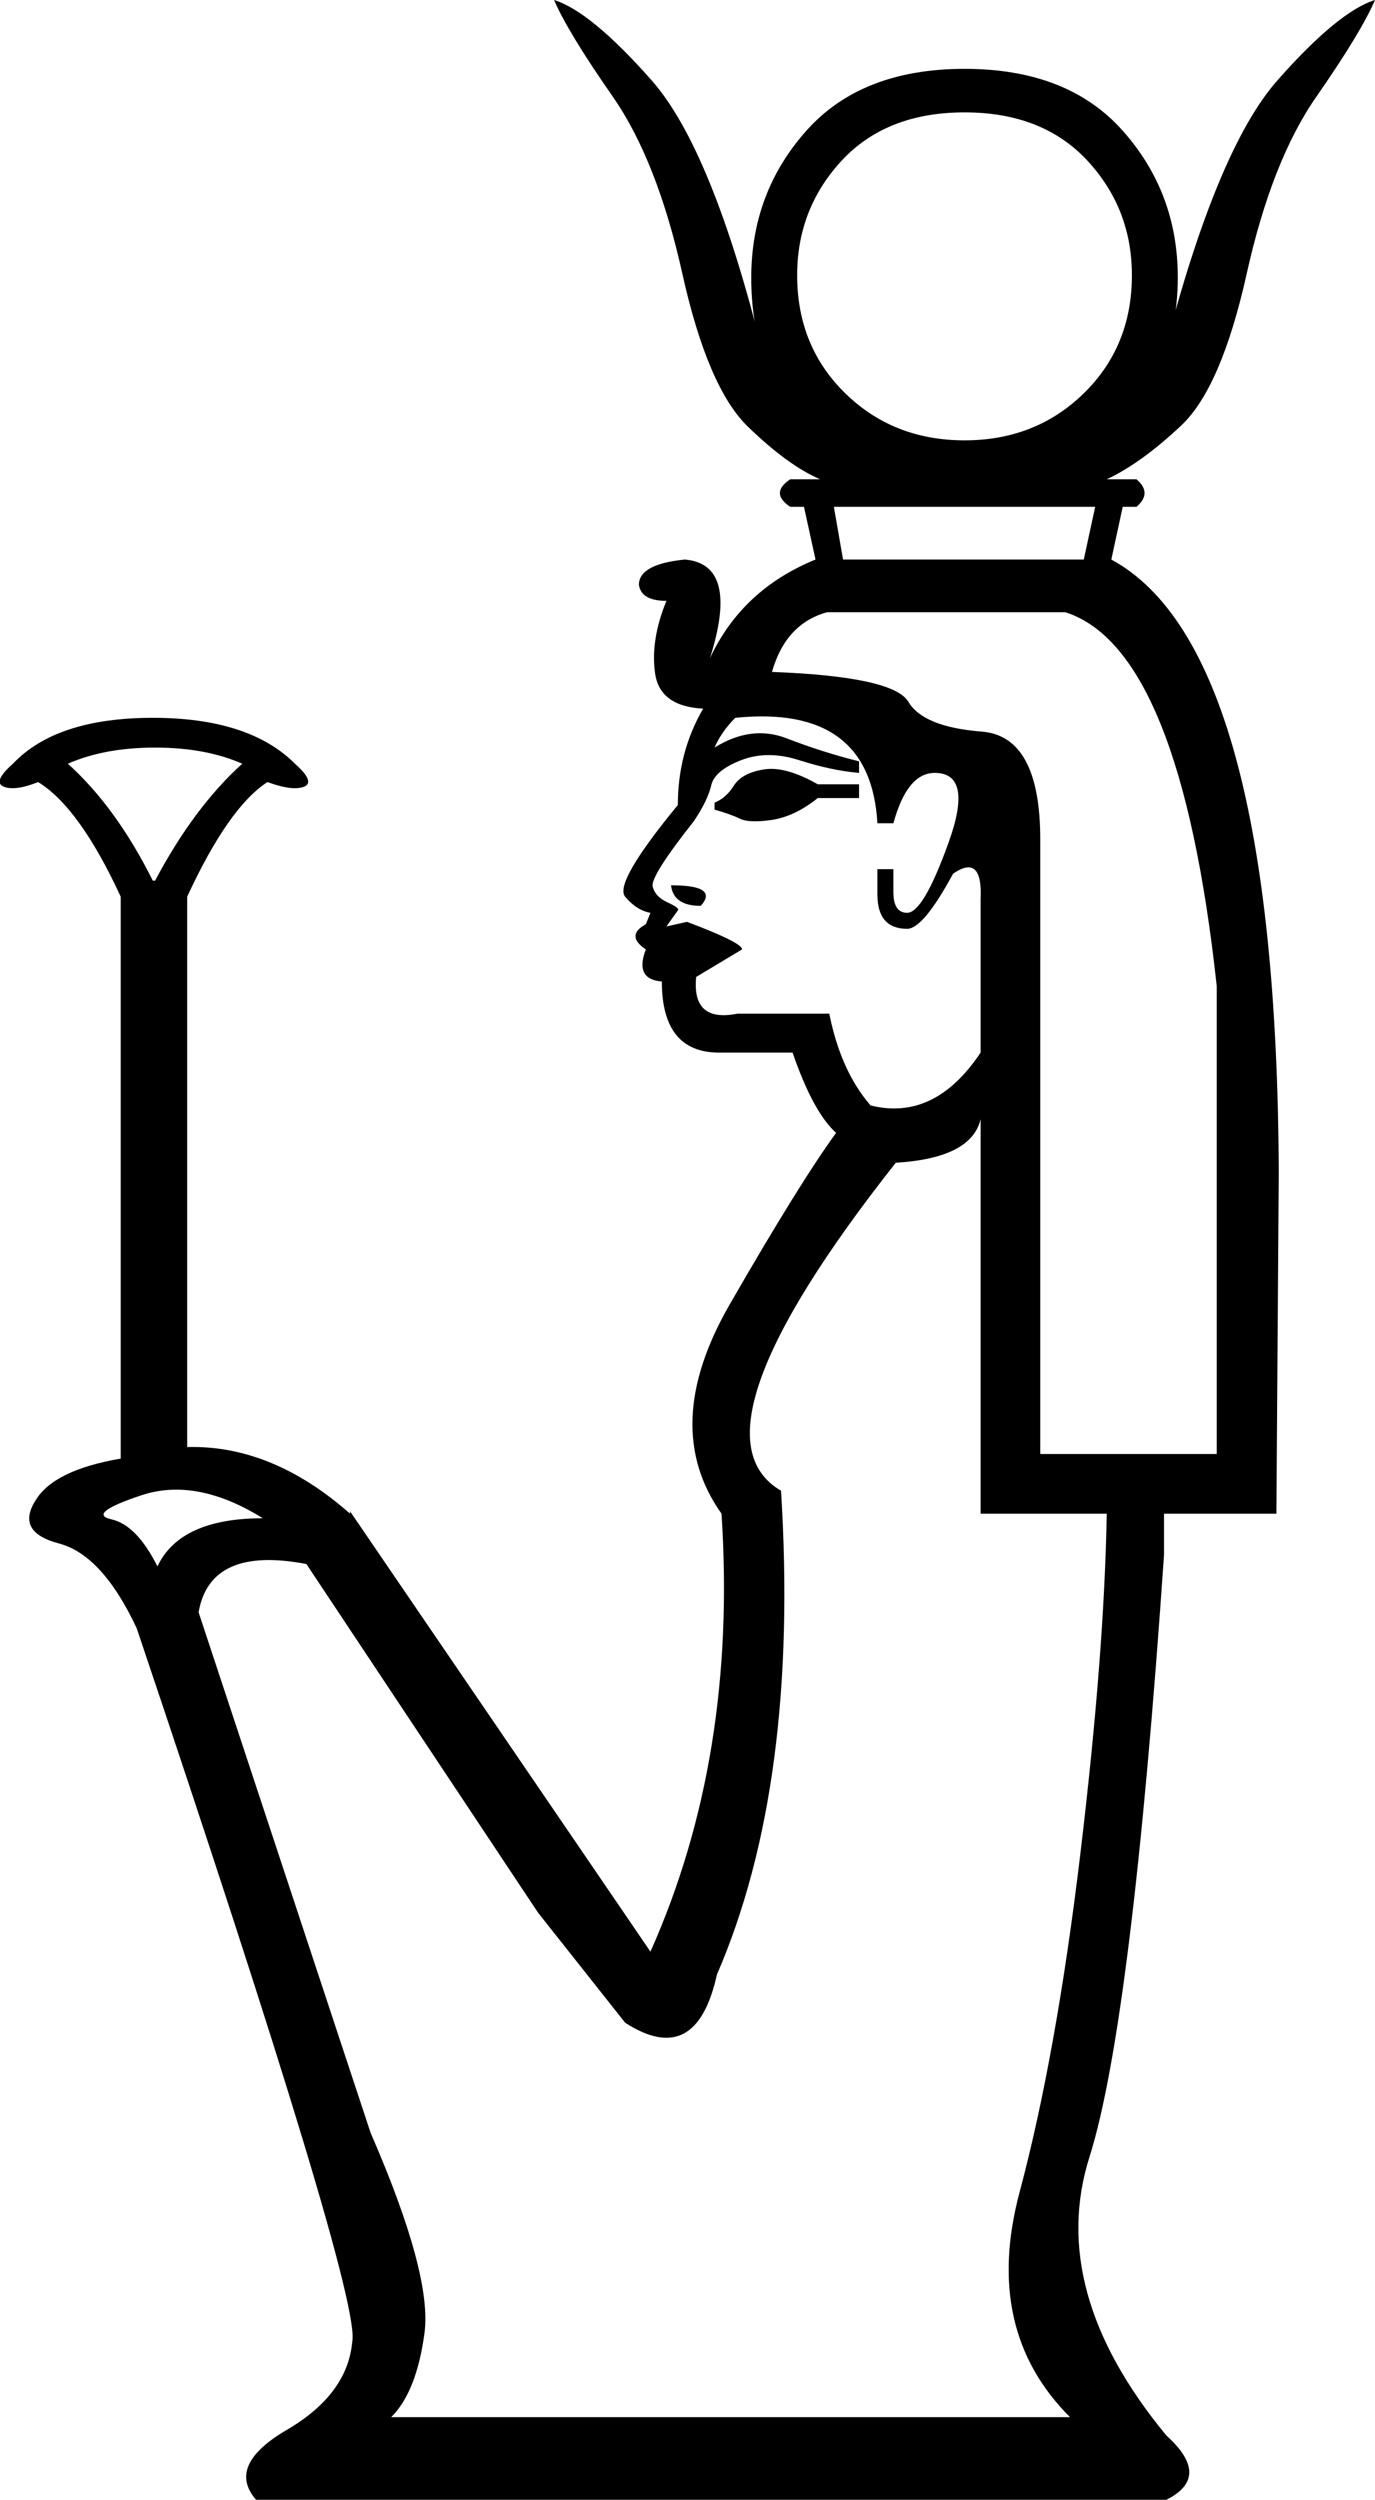 <?xml version='1.0' encoding ='UTF-8' standalone='yes'?>
<svg width='9.887' height='17.973' xmlns:inkscape='http://www.inkscape.org/namespaces/inkscape'>
<path style='fill:#000000; stroke:none' d=' M 7.051 10.883  L 7.051 8.047  Q 6.985 8.327 6.441 8.36  Q 4.907 10.305 5.616 10.718  Q 5.748 12.828 5.155 14.197  Q 5.006 14.873 4.495 14.543  L 3.869 13.752  L 2.203 11.245  Q 1.511 11.113 1.428 11.592  L 2.665 15.335  Q 3.11 16.357 3.052 16.777  Q 2.995 17.198 2.813 17.379  L 7.694 17.379  Q 7.067 16.753 7.331 15.763  Q 7.595 14.774 7.768 13.331  Q 7.941 11.888 7.958 10.883  L 7.051 10.883  Z  M 6.177 5.474  L 6.177 5.557  Q 5.979 5.54 5.748 5.466  Q 5.518 5.392 5.328 5.466  Q 5.138 5.54 5.114 5.647  Q 5.089 5.755 4.99 5.903  Q 4.677 6.299 4.693 6.373  Q 4.71 6.447 4.8 6.488  Q 4.891 6.53 4.874 6.546  L 4.792 6.661  L 4.94 6.628  Q 5.336 6.777 5.336 6.826  L 5.006 7.024  Q 4.973 7.354 5.303 7.288  L 5.963 7.288  Q 6.045 7.7 6.26 7.948  Q 6.721 8.063 7.051 7.568  L 7.051 6.464  Q 7.067 6.134 6.853 6.282  Q 6.639 6.678 6.523 6.678  Q 6.309 6.678 6.309 6.431  L 6.309 6.249  L 6.424 6.249  L 6.424 6.414  Q 6.424 6.563 6.523 6.563  Q 6.639 6.563 6.82 6.06  Q 7.002 5.557 6.721 5.557  Q 6.523 5.557 6.424 5.919  L 6.309 5.919  Q 6.26 5.062 5.287 5.161  Q 5.188 5.26 5.138 5.375  Q 5.402 5.21 5.658 5.309  Q 5.913 5.408 6.177 5.474  Z  M 4.825 6.365  Q 5.171 6.365 5.039 6.513  Q 4.842 6.513 4.825 6.365  Z  M 5.138 5.821  L 5.138 5.771  Q 5.221 5.738 5.278 5.647  Q 5.336 5.557 5.493 5.532  Q 5.649 5.507 5.88 5.639  L 6.177 5.639  L 6.177 5.738  L 5.88 5.738  Q 5.715 5.87 5.551 5.895  Q 5.386 5.919 5.32 5.886  Q 5.254 5.854 5.138 5.821  Z  M 6.936 3.166  Q 7.447 3.166 7.793 2.828  Q 8.139 2.49 8.139 1.979  Q 8.139 1.5 7.818 1.154  Q 7.496 0.808 6.936 0.808  Q 6.375 0.808 6.053 1.154  Q 5.732 1.5 5.732 1.979  Q 5.732 2.49 6.078 2.828  Q 6.424 3.166 6.936 3.166  Z  M 7.793 4.023  L 7.875 3.644  L 5.996 3.644  L 6.062 4.023  L 7.793 4.023  Z  M 8.172 3.446  Q 8.288 3.545 8.172 3.644  L 8.073 3.644  L 7.991 4.023  L 7.793 4.023  L 7.991 4.023  L 5.864 4.023  L 6.062 4.023  L 5.864 4.023  L 5.781 3.644  L 5.682 3.644  Q 5.534 3.545 5.682 3.446  L 5.897 3.446  Q 5.666 3.347 5.377 3.067  Q 5.089 2.787 4.907 1.97  Q 4.726 1.154 4.405 0.693  Q 4.083 0.231 3.984 0  Q 4.248 0.082 4.685 0.577  Q 5.122 1.072 5.485 2.539  Q 5.402 2.308 5.402 1.995  Q 5.402 1.385 5.798 0.94  Q 6.194 0.495 6.936 0.495  Q 7.678 0.495 8.073 0.94  Q 8.469 1.385 8.469 1.995  Q 8.469 2.308 8.37 2.539  Q 8.749 1.072 9.186 0.577  Q 9.623 0.082 9.887 0  Q 9.788 0.231 9.467 0.693  Q 9.145 1.154 8.964 1.97  Q 8.782 2.787 8.494 3.059  Q 8.205 3.331 7.958 3.446  L 8.172 3.446  Z  M 1.132 11.262  Q 1.296 10.916 1.89 10.916  Q 1.412 10.619 1.016 10.751  Q 0.62 10.883 0.802 10.924  Q 0.983 10.965 1.132 11.262  Z  M 0.868 10.487  L 0.868 6.447  Q 0.571 5.804 0.274 5.623  Q 0.109 5.689 0.027 5.656  Q -0.056 5.623 0.093 5.491  Q 0.406 5.161 1.099 5.161  Q 1.791 5.161 2.121 5.491  Q 2.269 5.623 2.187 5.656  Q 2.104 5.689 1.923 5.623  Q 1.643 5.804 1.346 6.447  L 1.346 10.404  Q 1.956 10.388 2.517 10.883  L 2.517 10.866  L 4.677 14.032  Q 5.303 12.63 5.188 10.883  Q 4.743 10.256 5.245 9.382  Q 5.748 8.508 6.012 8.145  Q 5.847 7.997 5.699 7.568  L 5.171 7.568  Q 4.759 7.568 4.759 7.057  Q 4.561 7.041 4.644 6.826  Q 4.495 6.727 4.644 6.645  L 4.677 6.563  Q 4.578 6.546 4.495 6.447  Q 4.413 6.348 4.874 5.788  Q 4.874 5.408 5.056 5.095  Q 4.743 5.079 4.71 4.839  Q 4.677 4.6 4.792 4.32  Q 4.611 4.32 4.594 4.205  Q 4.594 4.056 4.924 4.023  Q 5.32 4.056 5.105 4.732  Q 5.336 4.238 5.864 4.023  L 7.991 4.023  Q 9.178 4.666 9.195 8.426  L 9.178 10.883  L 8.37 10.883  L 8.37 11.179  Q 8.139 14.543 7.834 15.508  Q 7.529 16.472 8.387 17.511  Q 8.716 17.808 8.387 17.973  L 1.841 17.973  Q 1.626 17.725 2.063 17.47  Q 2.5 17.214 2.533 16.835  Q 2.599 16.505 0.983 11.707  Q 0.736 11.179 0.423 11.097  Q 0.109 11.014 0.258 10.784  Q 0.39 10.569 0.868 10.487  Z  M 1.099 6.332  L 1.115 6.332  Q 1.395 5.804 1.742 5.491  Q 1.478 5.375 1.115 5.375  Q 0.752 5.375 0.488 5.491  Q 0.835 5.804 1.099 6.332  Z  M 8.749 10.454  L 8.749 7.09  Q 8.486 4.666 7.661 4.402  L 5.946 4.402  Q 5.649 4.485 5.551 4.831  Q 6.424 4.864 6.532 5.046  Q 6.639 5.227 7.059 5.26  Q 7.48 5.293 7.48 6.035  L 7.48 10.454  L 8.749 10.454  Z '/></svg>
